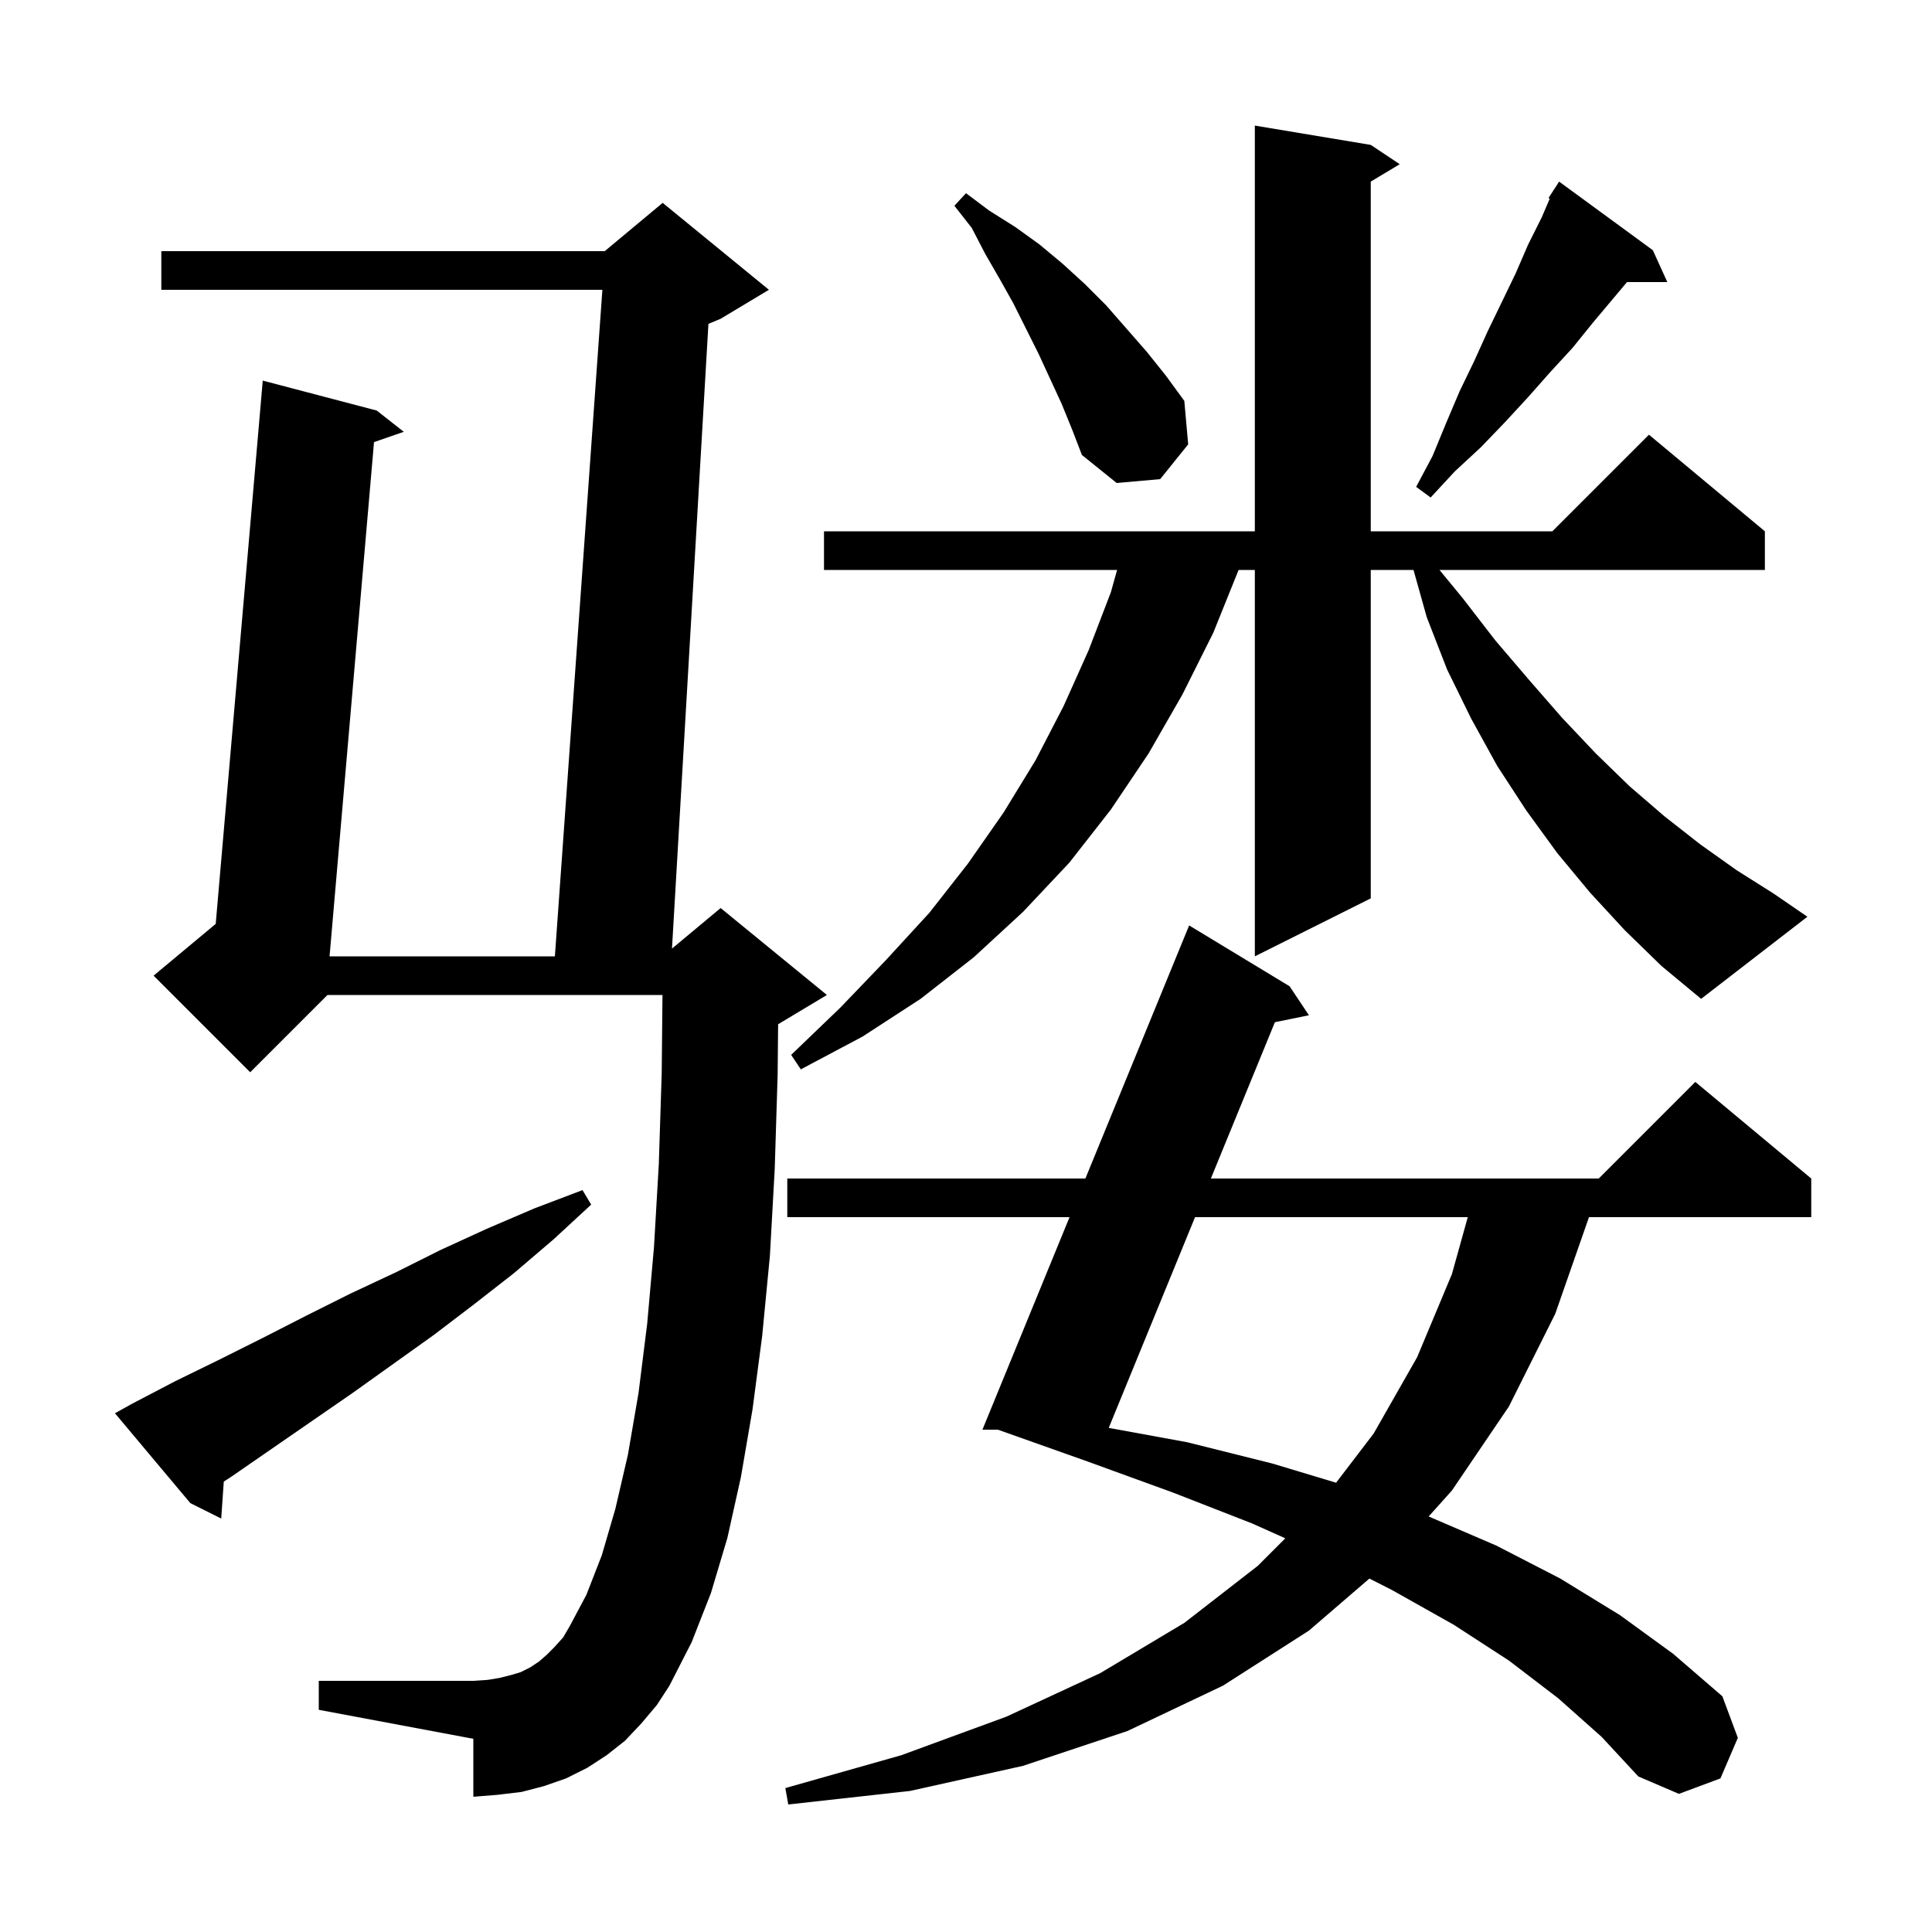 <svg xmlns="http://www.w3.org/2000/svg" xmlns:xlink="http://www.w3.org/1999/xlink" version="1.1" baseProfile="full" viewBox="0 0 200 200" width="200" height="200">
<g fill="black">
<path d="M 161.3 175.8 L 156.2 171.9 L 150.5 168.2 L 144.1 164.6 L 141.759 163.413 L 135.5 168.8 L 126.6 174.5 L 116.7 179.2 L 105.9 182.8 L 94.2 185.4 L 81.6 186.8 L 81.3 185.1 L 93.3 181.7 L 104.2 177.7 L 113.9 173.2 L 122.6 168.0 L 130.2 162.1 L 133.055 159.245 L 129.6 157.7 L 121.4 154.5 L 112.6 151.3 L 103.3 148.0 L 101.7 148.0 L 110.719 126.0 L 81.5 126.0 L 81.5 122.0 L 112.359 122.0 L 123.1 95.8 L 133.5 102.1 L 135.5 105.1 L 131.977 105.818 L 125.349 122.0 L 165.5 122.0 L 175.5 112.0 L 187.5 122.0 L 187.5 126.0 L 164.491 126.0 L 161.0 136.0 L 156.2 145.6 L 150.3 154.3 L 147.895 156.984 L 154.9 160.0 L 161.5 163.4 L 167.7 167.2 L 173.2 171.2 L 178.3 175.6 L 179.9 179.9 L 178.1 184.1 L 173.8 185.7 L 169.6 183.9 L 165.8 179.8 Z M 66.4 178.4 L 64.7 180.2 L 62.8 181.7 L 60.8 183.0 L 58.6 184.1 L 56.3 184.9 L 54.0 185.5 L 51.5 185.8 L 49.0 186.0 L 49.0 180.0 L 33.0 177.0 L 33.0 174.0 L 49.0 174.0 L 50.5 173.9 L 51.7 173.7 L 52.9 173.4 L 53.9 173.1 L 54.9 172.6 L 55.8 172.0 L 56.6 171.3 L 57.4 170.5 L 58.3 169.5 L 59.0 168.3 L 60.7 165.1 L 62.3 161.0 L 63.7 156.2 L 65.0 150.6 L 66.1 144.2 L 67.0 137.0 L 67.7 129.1 L 68.2 120.5 L 68.5 111.1 L 68.58 103.0 L 33.9 103.0 L 25.9 111.0 L 15.9 101.0 L 22.331 95.64 L 27.2 39.4 L 39.0 42.5 L 41.8 44.7 L 38.718 45.767 L 34.116 99.0 L 57.442 99.0 L 62.358 30.0 L 16.7 30.0 L 16.7 26.0 L 62.6 26.0 L 68.6 21.0 L 79.6 30.0 L 74.6 33.0 L 73.336 33.527 L 69.564 98.197 L 74.6 94.0 L 85.6 103.0 L 80.6 106.0 L 80.551 106.02 L 80.5 111.3 L 80.2 121.0 L 79.7 130.0 L 78.9 138.3 L 77.9 145.9 L 76.7 152.9 L 75.3 159.2 L 73.6 164.9 L 71.6 170.0 L 69.3 174.5 L 68.0 176.5 Z M 13.7 145.3 L 18.1 143.0 L 22.6 140.8 L 27.2 138.5 L 31.7 136.2 L 36.3 133.9 L 41.0 131.7 L 45.6 129.4 L 50.4 127.2 L 55.3 125.1 L 60.3 123.2 L 61.2 124.7 L 57.3 128.3 L 53.2 131.8 L 49.1 135.0 L 44.9 138.2 L 36.5 144.2 L 23.9 152.9 L 23.166 153.372 L 22.9 157.2 L 19.7 155.6 L 11.9 146.3 Z M 123.711 126.0 L 114.776 147.815 L 122.9 149.3 L 131.7 151.5 L 138.311 153.491 L 142.2 148.4 L 146.7 140.5 L 150.3 131.9 L 151.943 126.0 Z M 168.2 96.3 L 164.6 92.4 L 161.2 88.3 L 158.0 83.9 L 155.0 79.3 L 152.3 74.4 L 149.8 69.3 L 147.7 63.9 L 146.325 59.0 L 141.9 59.0 L 141.9 93.0 L 129.9 99.0 L 129.9 59.0 L 128.219 59.0 L 125.6 65.5 L 122.4 71.9 L 118.9 78.0 L 115.0 83.8 L 110.7 89.3 L 105.9 94.4 L 100.8 99.1 L 95.3 103.4 L 89.3 107.3 L 82.9 110.7 L 81.9 109.2 L 87.0 104.3 L 91.7 99.4 L 96.2 94.5 L 100.2 89.4 L 103.9 84.1 L 107.2 78.7 L 110.1 73.1 L 112.7 67.3 L 115.0 61.3 L 115.642 59.0 L 85.3 59.0 L 85.3 55.0 L 129.9 55.0 L 129.9 13.0 L 141.9 15.0 L 144.9 17.0 L 141.9 18.8 L 141.9 55.0 L 160.7 55.0 L 170.7 45.0 L 182.7 55.0 L 182.7 59.0 L 149.016 59.0 L 151.4 61.9 L 154.8 66.3 L 158.3 70.4 L 161.7 74.3 L 165.2 78.0 L 168.7 81.4 L 172.3 84.5 L 176.0 87.4 L 179.8 90.1 L 183.6 92.5 L 187.1 94.9 L 176.1 103.4 L 172.0 100.0 Z M 171.1 25.9 L 172.6 29.2 L 168.428 29.2 L 164.9 33.4 L 162.8 36.0 L 160.5 38.5 L 158.2 41.1 L 155.8 43.7 L 153.3 46.3 L 150.6 48.8 L 148.1 51.5 L 146.6 50.4 L 148.3 47.2 L 149.7 43.8 L 151.1 40.5 L 152.6 37.4 L 154.0 34.3 L 155.5 31.2 L 156.9 28.3 L 158.2 25.3 L 159.6 22.5 L 160.429 20.565 L 160.3 20.5 L 160.765 19.781 L 160.8 19.7 L 160.813 19.708 L 161.4 18.8 Z M 109.9 41.8 L 107.5 36.6 L 104.9 31.4 L 103.5 28.9 L 102.0 26.3 L 100.6 23.6 L 98.8 21.3 L 100.0 20.0 L 102.4 21.8 L 105.1 23.5 L 107.6 25.3 L 110.0 27.3 L 112.3 29.4 L 114.5 31.6 L 118.7 36.4 L 120.7 38.9 L 122.6 41.5 L 123.0 46.0 L 120.1 49.6 L 115.6 50.0 L 112.0 47.1 L 111.0 44.5 Z " />
</g>
</svg>
